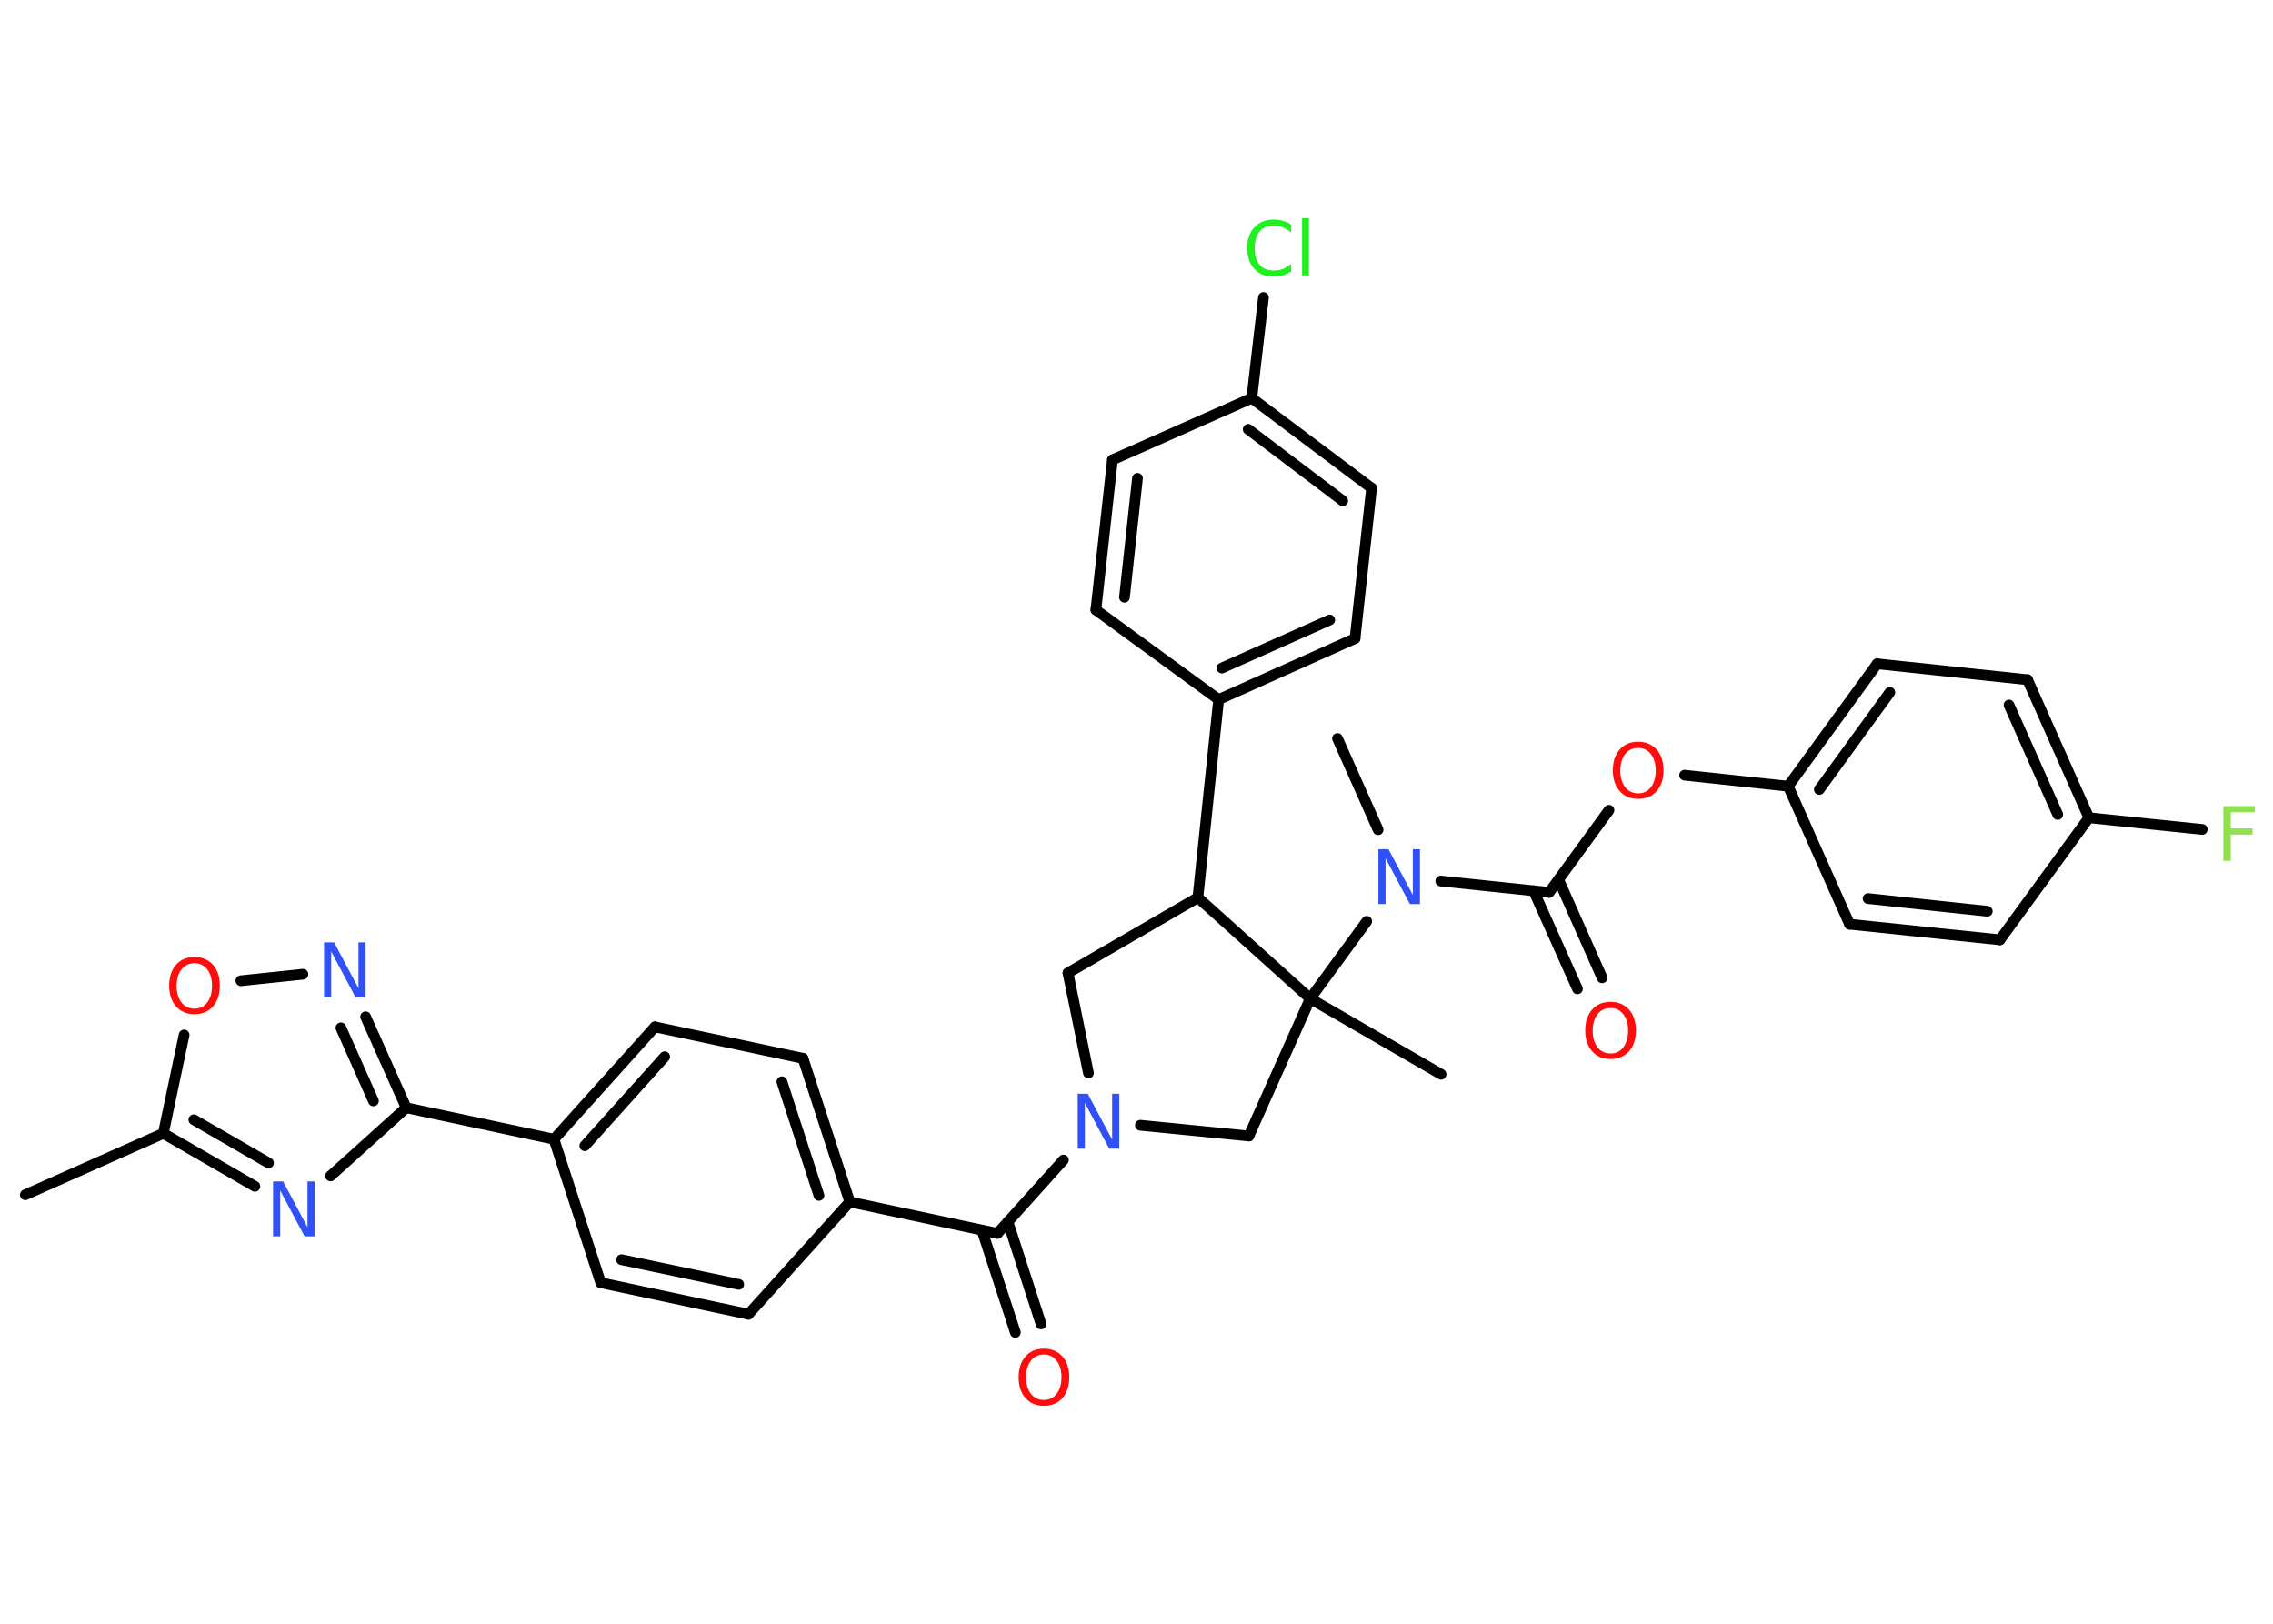<?xml version='1.0' encoding='UTF-8'?>
<!DOCTYPE svg PUBLIC "-//W3C//DTD SVG 1.1//EN" "http://www.w3.org/Graphics/SVG/1.1/DTD/svg11.dtd">
<svg version='1.2' xmlns='http://www.w3.org/2000/svg' xmlns:xlink='http://www.w3.org/1999/xlink' width='70.0mm' height='50.0mm' viewBox='0 0 70.0 50.0'>
  <desc>Generated by the Chemistry Development Kit (http://github.com/cdk)</desc>
  <g stroke-linecap='round' stroke-linejoin='round' stroke='#000000' stroke-width='.33' fill='#FF0D0D'>
    <rect x='.0' y='.0' width='70.0' height='50.0' fill='#FFFFFF' stroke='none'/>
    <g id='mol1' class='mol'>
      <line id='mol1bnd1' class='bond' x1='.78' y1='36.79' x2='5.03' y2='34.9'/>
      <g id='mol1bnd2' class='bond'>
        <line x1='5.03' y1='34.9' x2='7.85' y2='36.53'/>
        <line x1='5.97' y1='34.48' x2='8.27' y2='35.81'/>
      </g>
      <line id='mol1bnd3' class='bond' x1='10.18' y1='36.21' x2='12.51' y2='34.11'/>
      <line id='mol1bnd4' class='bond' x1='12.51' y1='34.11' x2='17.06' y2='35.08'/>
      <g id='mol1bnd5' class='bond'>
        <line x1='20.17' y1='31.62' x2='17.06' y2='35.08'/>
        <line x1='20.47' y1='32.54' x2='18.01' y2='35.28'/>
      </g>
      <line id='mol1bnd6' class='bond' x1='20.17' y1='31.62' x2='24.73' y2='32.59'/>
      <g id='mol1bnd7' class='bond'>
        <line x1='26.17' y1='37.01' x2='24.73' y2='32.59'/>
        <line x1='25.22' y1='36.81' x2='24.08' y2='33.31'/>
      </g>
      <line id='mol1bnd8' class='bond' x1='26.17' y1='37.01' x2='30.72' y2='37.98'/>
      <g id='mol1bnd9' class='bond'>
        <line x1='31.04' y1='37.62' x2='32.06' y2='40.77'/>
        <line x1='30.24' y1='37.88' x2='31.27' y2='41.03'/>
      </g>
      <line id='mol1bnd10' class='bond' x1='30.72' y1='37.98' x2='32.75' y2='35.72'/>
      <line id='mol1bnd11' class='bond' x1='33.52' y1='33.04' x2='32.89' y2='29.96'/>
      <line id='mol1bnd12' class='bond' x1='32.89' y1='29.96' x2='36.89' y2='27.64'/>
      <line id='mol1bnd13' class='bond' x1='36.89' y1='27.64' x2='37.53' y2='21.54'/>
      <g id='mol1bnd14' class='bond'>
        <line x1='37.53' y1='21.54' x2='41.73' y2='19.66'/>
        <line x1='37.63' y1='20.57' x2='40.95' y2='19.09'/>
      </g>
      <line id='mol1bnd15' class='bond' x1='41.73' y1='19.66' x2='42.24' y2='15.03'/>
      <g id='mol1bnd16' class='bond'>
        <line x1='42.24' y1='15.03' x2='38.55' y2='12.26'/>
        <line x1='41.35' y1='15.42' x2='38.44' y2='13.22'/>
      </g>
      <line id='mol1bnd17' class='bond' x1='38.55' y1='12.26' x2='38.91' y2='9.16'/>
      <line id='mol1bnd18' class='bond' x1='38.55' y1='12.26' x2='34.26' y2='14.16'/>
      <g id='mol1bnd19' class='bond'>
        <line x1='34.26' y1='14.16' x2='33.75' y2='18.78'/>
        <line x1='35.03' y1='14.73' x2='34.63' y2='18.39'/>
      </g>
      <line id='mol1bnd20' class='bond' x1='37.53' y1='21.54' x2='33.75' y2='18.78'/>
      <line id='mol1bnd21' class='bond' x1='36.89' y1='27.64' x2='40.35' y2='30.75'/>
      <line id='mol1bnd22' class='bond' x1='40.35' y1='30.75' x2='44.38' y2='33.08'/>
      <line id='mol1bnd23' class='bond' x1='40.35' y1='30.75' x2='42.09' y2='28.37'/>
      <line id='mol1bnd24' class='bond' x1='42.44' y1='25.55' x2='41.19' y2='22.74'/>
      <line id='mol1bnd25' class='bond' x1='44.37' y1='27.13' x2='47.71' y2='27.48'/>
      <g id='mol1bnd26' class='bond'>
        <line x1='48.0' y1='27.09' x2='49.34' y2='30.11'/>
        <line x1='47.23' y1='27.43' x2='48.58' y2='30.45'/>
      </g>
      <line id='mol1bnd27' class='bond' x1='47.71' y1='27.48' x2='49.55' y2='24.95'/>
      <line id='mol1bnd28' class='bond' x1='51.88' y1='23.87' x2='55.07' y2='24.21'/>
      <g id='mol1bnd29' class='bond'>
        <line x1='57.81' y1='20.44' x2='55.07' y2='24.21'/>
        <line x1='58.2' y1='21.32' x2='56.03' y2='24.31'/>
      </g>
      <line id='mol1bnd30' class='bond' x1='57.81' y1='20.44' x2='62.44' y2='20.93'/>
      <g id='mol1bnd31' class='bond'>
        <line x1='64.33' y1='25.18' x2='62.44' y2='20.93'/>
        <line x1='63.37' y1='25.08' x2='61.87' y2='21.71'/>
      </g>
      <line id='mol1bnd32' class='bond' x1='64.33' y1='25.18' x2='67.82' y2='25.54'/>
      <line id='mol1bnd33' class='bond' x1='64.33' y1='25.18' x2='61.59' y2='28.94'/>
      <g id='mol1bnd34' class='bond'>
        <line x1='56.96' y1='28.46' x2='61.59' y2='28.94'/>
        <line x1='57.53' y1='27.67' x2='61.2' y2='28.06'/>
      </g>
      <line id='mol1bnd35' class='bond' x1='55.07' y1='24.21' x2='56.96' y2='28.46'/>
      <line id='mol1bnd36' class='bond' x1='40.35' y1='30.75' x2='38.46' y2='34.98'/>
      <line id='mol1bnd37' class='bond' x1='35.12' y1='34.65' x2='38.46' y2='34.98'/>
      <line id='mol1bnd38' class='bond' x1='26.17' y1='37.01' x2='23.05' y2='40.47'/>
      <g id='mol1bnd39' class='bond'>
        <line x1='18.5' y1='39.5' x2='23.05' y2='40.47'/>
        <line x1='19.14' y1='38.79' x2='22.75' y2='39.55'/>
      </g>
      <line id='mol1bnd40' class='bond' x1='17.06' y1='35.08' x2='18.5' y2='39.5'/>
      <g id='mol1bnd41' class='bond'>
        <line x1='12.51' y1='34.11' x2='11.26' y2='31.31'/>
        <line x1='11.5' y1='33.9' x2='10.5' y2='31.65'/>
      </g>
      <line id='mol1bnd42' class='bond' x1='9.33' y1='30.0' x2='7.42' y2='30.2'/>
      <line id='mol1bnd43' class='bond' x1='5.03' y1='34.9' x2='5.67' y2='31.87'/>
      <path id='mol1atm3' class='atom' d='M8.41 36.38h.31l.75 1.41v-1.41h.22v1.69h-.31l-.75 -1.41v1.41h-.22v-1.69z' stroke='none' fill='#3050F8'/>
      <path id='mol1atm10' class='atom' d='M32.15 41.71q-.25 .0 -.4 .19q-.15 .19 -.15 .51q.0 .32 .15 .51q.15 .19 .4 .19q.25 .0 .39 -.19q.15 -.19 .15 -.51q.0 -.32 -.15 -.51q-.15 -.19 -.39 -.19zM32.15 41.53q.35 .0 .57 .24q.21 .24 .21 .64q.0 .4 -.21 .64q-.21 .24 -.57 .24q-.36 .0 -.57 -.24q-.21 -.24 -.21 -.64q.0 -.4 .21 -.64q.21 -.24 .57 -.24z' stroke='none'/>
      <path id='mol1atm11' class='atom' d='M33.19 33.68h.31l.75 1.41v-1.41h.22v1.69h-.31l-.75 -1.41v1.41h-.22v-1.69z' stroke='none' fill='#3050F8'/>
      <path id='mol1atm18' class='atom' d='M39.76 6.92v.24q-.12 -.11 -.25 -.16q-.13 -.05 -.28 -.05q-.29 .0 -.44 .18q-.15 .18 -.15 .51q.0 .33 .15 .51q.15 .18 .44 .18q.15 .0 .28 -.05q.13 -.05 .25 -.16v.24q-.12 .08 -.25 .12q-.13 .04 -.28 .04q-.38 .0 -.6 -.24q-.22 -.24 -.22 -.64q.0 -.41 .22 -.64q.22 -.24 .6 -.24q.15 .0 .29 .04q.14 .04 .25 .12zM40.1 6.72h.21v1.76h-.21v-1.76z' stroke='none' fill='#1FF01F'/>
      <path id='mol1atm23' class='atom' d='M42.45 26.15h.31l.75 1.41v-1.41h.22v1.69h-.31l-.75 -1.41v1.41h-.22v-1.69z' stroke='none' fill='#3050F8'/>
      <path id='mol1atm26' class='atom' d='M49.6 31.04q-.25 .0 -.4 .19q-.15 .19 -.15 .51q.0 .32 .15 .51q.15 .19 .4 .19q.25 .0 .39 -.19q.15 -.19 .15 -.51q.0 -.32 -.15 -.51q-.15 -.19 -.39 -.19zM49.6 30.85q.35 .0 .57 .24q.21 .24 .21 .64q.0 .4 -.21 .64q-.21 .24 -.57 .24q-.36 .0 -.57 -.24q-.21 -.24 -.21 -.64q.0 -.4 .21 -.64q.21 -.24 .57 -.24z' stroke='none'/>
      <path id='mol1atm27' class='atom' d='M50.45 23.03q-.25 .0 -.4 .19q-.15 .19 -.15 .51q.0 .32 .15 .51q.15 .19 .4 .19q.25 .0 .39 -.19q.15 -.19 .15 -.51q.0 -.32 -.15 -.51q-.15 -.19 -.39 -.19zM50.45 22.84q.35 .0 .57 .24q.21 .24 .21 .64q.0 .4 -.21 .64q-.21 .24 -.57 .24q-.36 .0 -.57 -.24q-.21 -.24 -.21 -.64q.0 -.4 .21 -.64q.21 -.24 .57 -.24z' stroke='none'/>
      <path id='mol1atm32' class='atom' d='M68.47 24.82h.97v.19h-.74v.5h.67v.19h-.67v.81h-.23v-1.69z' stroke='none' fill='#90E050'/>
      <path id='mol1atm38' class='atom' d='M9.98 29.02h.31l.75 1.41v-1.41h.22v1.69h-.31l-.75 -1.41v1.41h-.22v-1.69z' stroke='none' fill='#3050F8'/>
      <path id='mol1atm39' class='atom' d='M5.99 29.66q-.25 .0 -.4 .19q-.15 .19 -.15 .51q.0 .32 .15 .51q.15 .19 .4 .19q.25 .0 .39 -.19q.15 -.19 .15 -.51q.0 -.32 -.15 -.51q-.15 -.19 -.39 -.19zM5.99 29.47q.35 .0 .57 .24q.21 .24 .21 .64q.0 .4 -.21 .64q-.21 .24 -.57 .24q-.36 .0 -.57 -.24q-.21 -.24 -.21 -.64q.0 -.4 .21 -.64q.21 -.24 .57 -.24z' stroke='none'/>
    </g>
  </g>
</svg>
